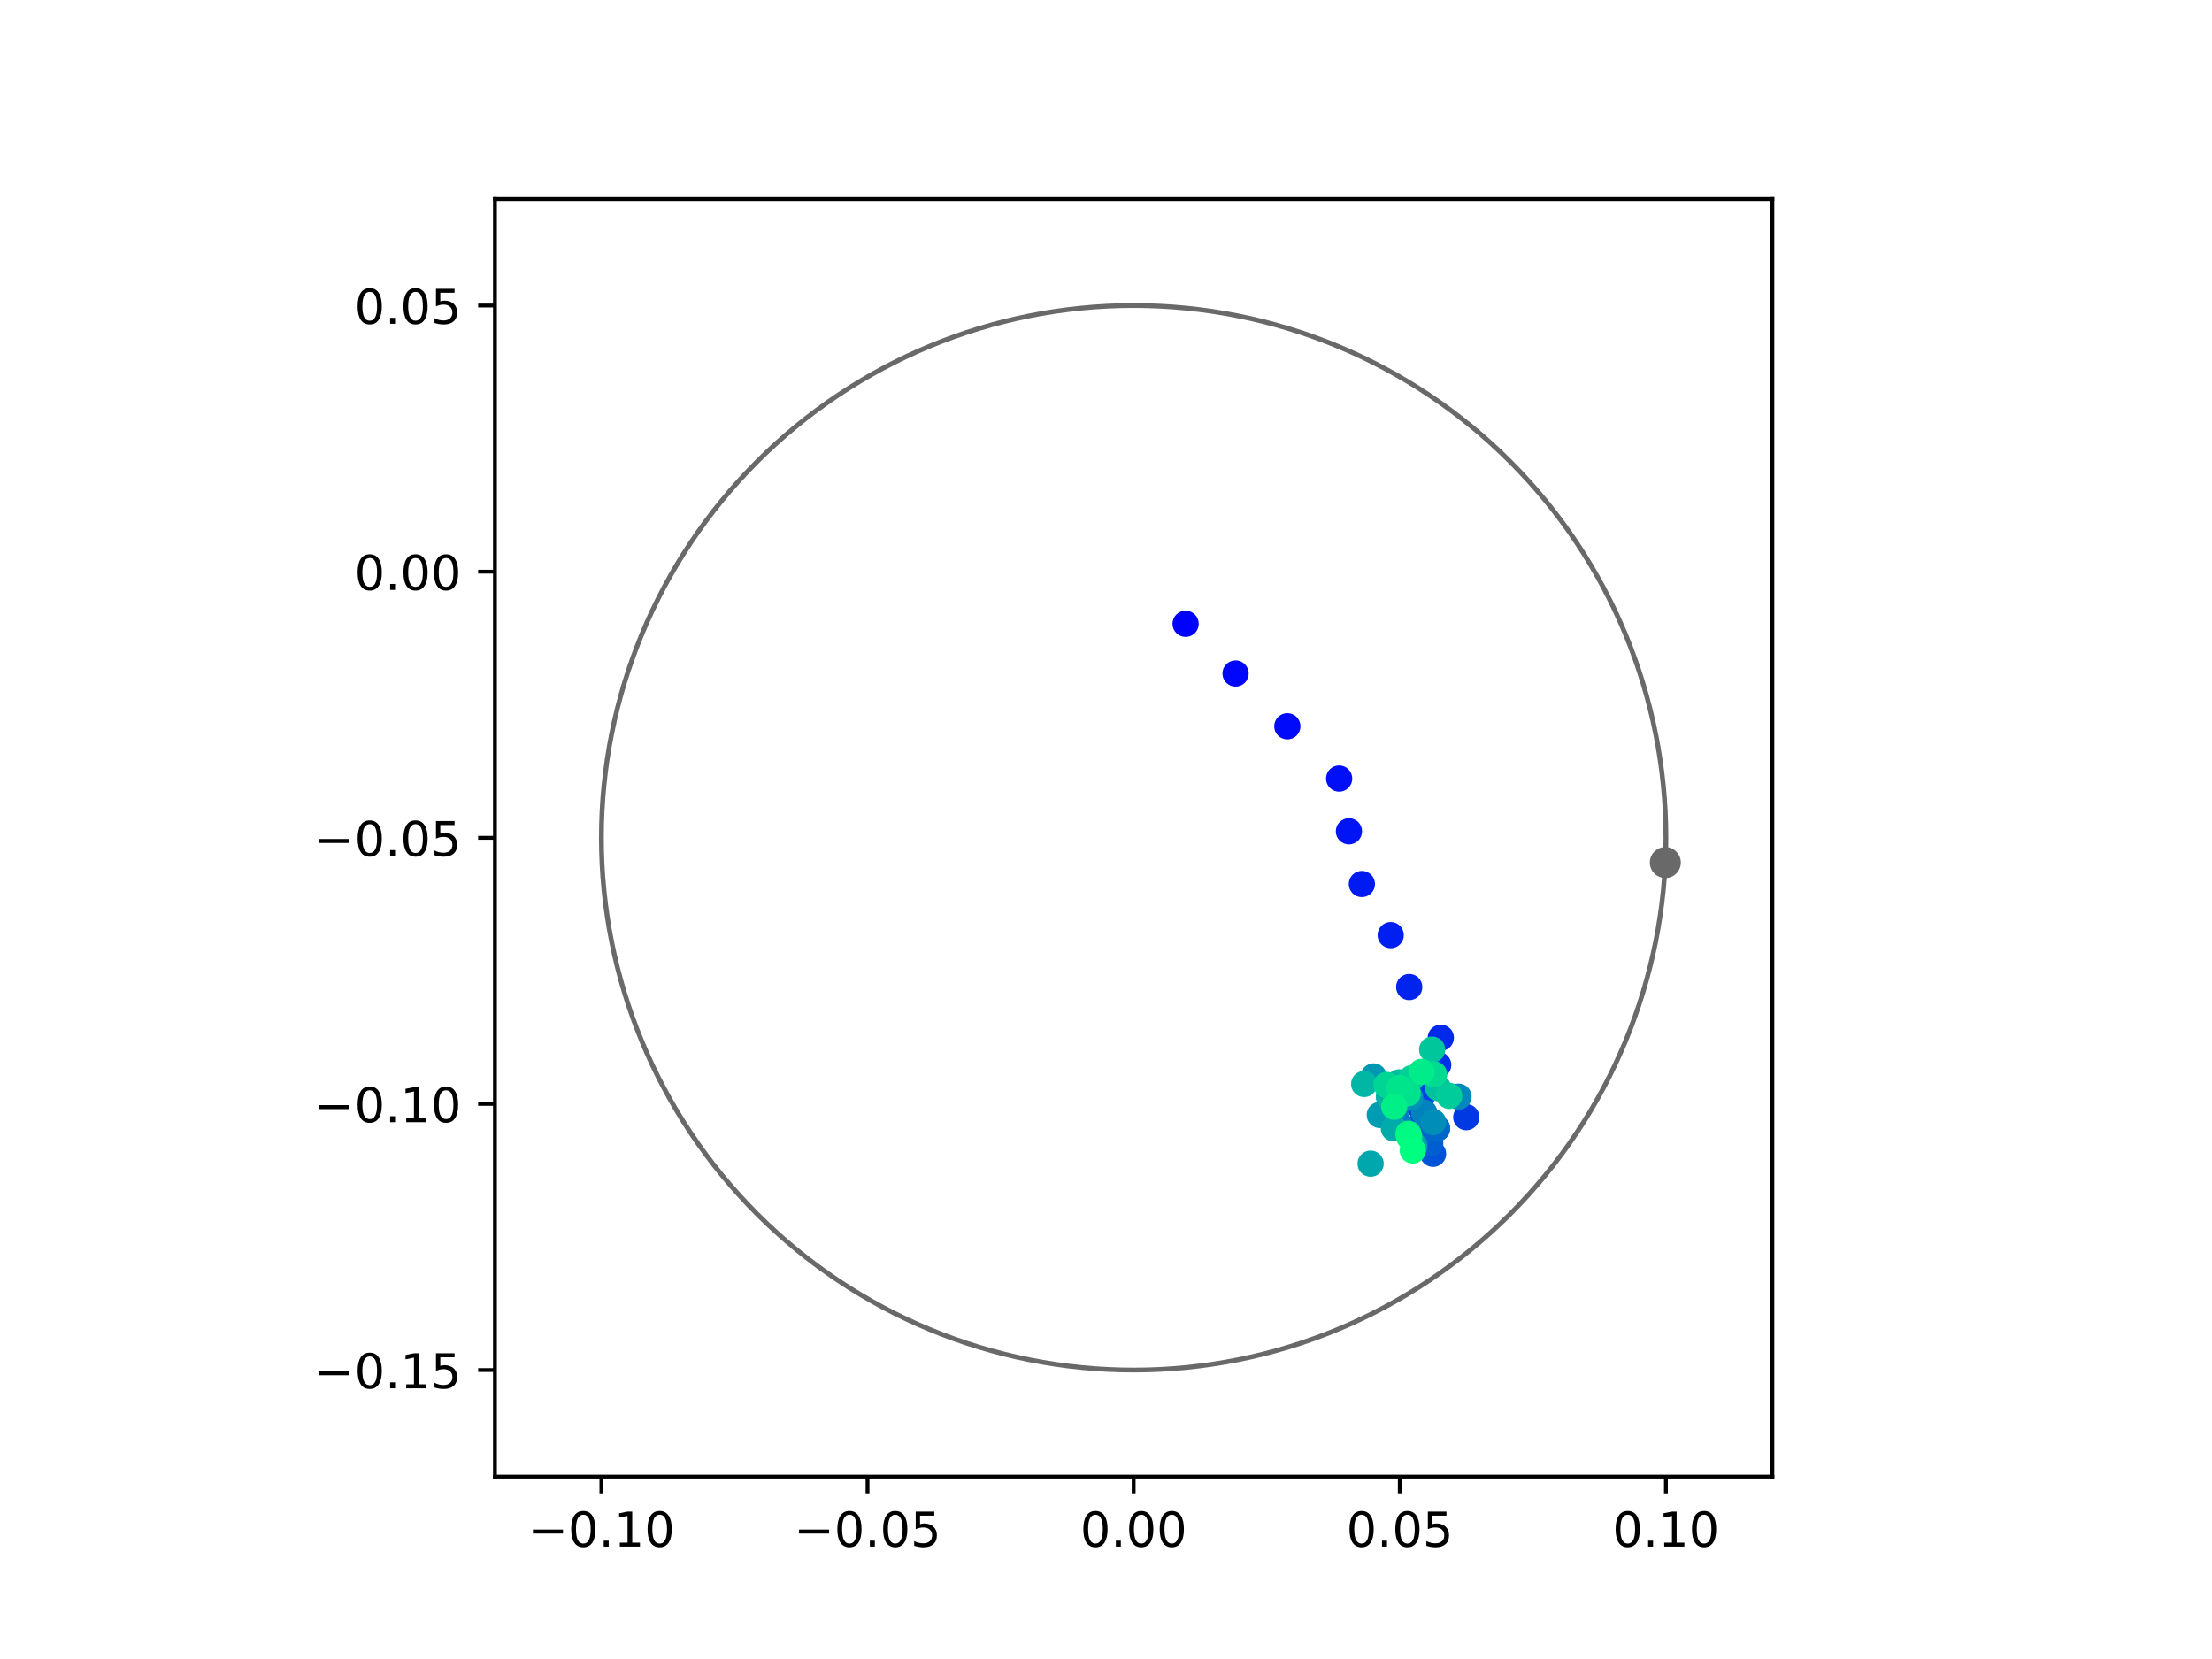 <?xml version="1.0" encoding="utf-8" standalone="no"?>
<!DOCTYPE svg PUBLIC "-//W3C//DTD SVG 1.1//EN"
  "http://www.w3.org/Graphics/SVG/1.1/DTD/svg11.dtd">
<!-- Created with matplotlib (https://matplotlib.org/) -->
<svg height="345.6pt" version="1.1" viewBox="0 0 460.8 345.6" width="460.8pt" xmlns="http://www.w3.org/2000/svg" xmlns:xlink="http://www.w3.org/1999/xlink">
 <defs>
  <style type="text/css">
*{stroke-linecap:butt;stroke-linejoin:round;}
  </style>
 </defs>
 <g id="figure_1">
  <g id="patch_1">
   <path d="M 0 345.6 
L 460.8 345.6 
L 460.8 0 
L 0 0 
z
" style="fill:#ffffff;"/>
  </g>
  <g id="axes_1">
   <g id="patch_2">
    <path d="M 103.104 307.584 
L 369.216 307.584 
L 369.216 41.472 
L 103.104 41.472 
z
" style="fill:#ffffff;"/>
   </g>
   <g id="PathCollection_1">
    <defs>
     <path d="M 0 2.236 
C 0.593 2.236 1.162 2 1.581 1.581 
C 2 1.162 2.236 0.593 2.236 0 
C 2.236 -0.593 2 -1.162 1.581 -1.581 
C 1.162 -2 0.593 -2.236 0 -2.236 
C -0.593 -2.236 -1.162 -2 -1.581 -1.581 
C -2 -1.162 -2.236 -0.593 -2.236 0 
C -2.236 0.593 -2 1.162 -1.581 1.581 
C -1.162 2 -0.593 2.236 0 2.236 
z
" id="C0_0_5c3bb37de6"/>
    </defs>
    <g clip-path="url(#p10594c8b11)">
     <use style="fill:#0000ff;stroke:#0000ff;" x="246.986" xlink:href="#C0_0_5c3bb37de6" y="129.947"/>
    </g>
    <g clip-path="url(#p10594c8b11)">
     <use style="fill:#0005fc;stroke:#0005fc;" x="257.393" xlink:href="#C0_0_5c3bb37de6" y="140.301"/>
    </g>
    <g clip-path="url(#p10594c8b11)">
     <use style="fill:#000afa;stroke:#000afa;" x="268.176" xlink:href="#C0_0_5c3bb37de6" y="151.3"/>
    </g>
    <g clip-path="url(#p10594c8b11)">
     <use style="fill:#000ff8;stroke:#000ff8;" x="278.966" xlink:href="#C0_0_5c3bb37de6" y="162.191"/>
    </g>
    <g clip-path="url(#p10594c8b11)">
     <use style="fill:#0014f5;stroke:#0014f5;" x="281.008" xlink:href="#C0_0_5c3bb37de6" y="173.177"/>
    </g>
    <g clip-path="url(#p10594c8b11)">
     <use style="fill:#001af2;stroke:#001af2;" x="283.703" xlink:href="#C0_0_5c3bb37de6" y="184.16"/>
    </g>
    <g clip-path="url(#p10594c8b11)">
     <use style="fill:#001ff0;stroke:#001ff0;" x="289.711" xlink:href="#C0_0_5c3bb37de6" y="194.805"/>
    </g>
    <g clip-path="url(#p10594c8b11)">
     <use style="fill:#0024ed;stroke:#0024ed;" x="293.565" xlink:href="#C0_0_5c3bb37de6" y="205.623"/>
    </g>
    <g clip-path="url(#p10594c8b11)">
     <use style="fill:#0029eb;stroke:#0029eb;" x="300.148" xlink:href="#C0_0_5c3bb37de6" y="216.183"/>
    </g>
    <g clip-path="url(#p10594c8b11)">
     <use style="fill:#002fe8;stroke:#002fe8;" x="299.608" xlink:href="#C0_0_5c3bb37de6" y="221.854"/>
    </g>
    <g clip-path="url(#p10594c8b11)">
     <use style="fill:#0034e5;stroke:#0034e5;" x="296.96" xlink:href="#C0_0_5c3bb37de6" y="223.454"/>
    </g>
    <g clip-path="url(#p10594c8b11)">
     <use style="fill:#0039e2;stroke:#0039e2;" x="305.448" xlink:href="#C0_0_5c3bb37de6" y="232.727"/>
    </g>
    <g clip-path="url(#p10594c8b11)">
     <use style="fill:#003ee0;stroke:#003ee0;" x="295.749" xlink:href="#C0_0_5c3bb37de6" y="230.499"/>
    </g>
    <g clip-path="url(#p10594c8b11)">
     <use style="fill:#0043de;stroke:#0043de;" x="296.168" xlink:href="#C0_0_5c3bb37de6" y="228.517"/>
    </g>
    <g clip-path="url(#p10594c8b11)">
     <use style="fill:#0049db;stroke:#0049db;" x="294.252" xlink:href="#C0_0_5c3bb37de6" y="235.212"/>
    </g>
    <g clip-path="url(#p10594c8b11)">
     <use style="fill:#004ed8;stroke:#004ed8;" x="297.825" xlink:href="#C0_0_5c3bb37de6" y="239.028"/>
    </g>
    <g clip-path="url(#p10594c8b11)">
     <use style="fill:#0053d6;stroke:#0053d6;" x="298.533" xlink:href="#C0_0_5c3bb37de6" y="240.353"/>
    </g>
    <g clip-path="url(#p10594c8b11)">
     <use style="fill:#0058d3;stroke:#0058d3;" x="299.339" xlink:href="#C0_0_5c3bb37de6" y="235.077"/>
    </g>
    <g clip-path="url(#p10594c8b11)">
     <use style="fill:#005ed0;stroke:#005ed0;" x="297.943" xlink:href="#C0_0_5c3bb37de6" y="238.279"/>
    </g>
    <g clip-path="url(#p10594c8b11)">
     <use style="fill:#0063ce;stroke:#0063ce;" x="296.223" xlink:href="#C0_0_5c3bb37de6" y="235.987"/>
    </g>
    <g clip-path="url(#p10594c8b11)">
     <use style="fill:#0068cb;stroke:#0068cb;" x="299.379" xlink:href="#C0_0_5c3bb37de6" y="235.059"/>
    </g>
    <g clip-path="url(#p10594c8b11)">
     <use style="fill:#006dc8;stroke:#006dc8;" x="296.854" xlink:href="#C0_0_5c3bb37de6" y="232.191"/>
    </g>
    <g clip-path="url(#p10594c8b11)">
     <use style="fill:#0072c6;stroke:#0072c6;" x="290.157" xlink:href="#C0_0_5c3bb37de6" y="228.084"/>
    </g>
    <g clip-path="url(#p10594c8b11)">
     <use style="fill:#0078c3;stroke:#0078c3;" x="290.696" xlink:href="#C0_0_5c3bb37de6" y="231.797"/>
    </g>
    <g clip-path="url(#p10594c8b11)">
     <use style="fill:#007dc0;stroke:#007dc0;" x="291.466" xlink:href="#C0_0_5c3bb37de6" y="234.143"/>
    </g>
    <g clip-path="url(#p10594c8b11)">
     <use style="fill:#0082be;stroke:#0082be;" x="296.66" xlink:href="#C0_0_5c3bb37de6" y="231.764"/>
    </g>
    <g clip-path="url(#p10594c8b11)">
     <use style="fill:#0087bc;stroke:#0087bc;" x="303.839" xlink:href="#C0_0_5c3bb37de6" y="228.456"/>
    </g>
    <g clip-path="url(#p10594c8b11)">
     <use style="fill:#008db8;stroke:#008db8;" x="298.571" xlink:href="#C0_0_5c3bb37de6" y="233.758"/>
    </g>
    <g clip-path="url(#p10594c8b11)">
     <use style="fill:#0092b6;stroke:#0092b6;" x="293.784" xlink:href="#C0_0_5c3bb37de6" y="228.68"/>
    </g>
    <g clip-path="url(#p10594c8b11)">
     <use style="fill:#0097b3;stroke:#0097b3;" x="286.149" xlink:href="#C0_0_5c3bb37de6" y="224.241"/>
    </g>
    <g clip-path="url(#p10594c8b11)">
     <use style="fill:#009cb1;stroke:#009cb1;" x="287.434" xlink:href="#C0_0_5c3bb37de6" y="232.264"/>
    </g>
    <g clip-path="url(#p10594c8b11)">
     <use style="fill:#00a1ae;stroke:#00a1ae;" x="294.65" xlink:href="#C0_0_5c3bb37de6" y="238.625"/>
    </g>
    <g clip-path="url(#p10594c8b11)">
     <use style="fill:#00a7ac;stroke:#00a7ac;" x="285.524" xlink:href="#C0_0_5c3bb37de6" y="242.411"/>
    </g>
    <g clip-path="url(#p10594c8b11)">
     <use style="fill:#00aca9;stroke:#00aca9;" x="290.365" xlink:href="#C0_0_5c3bb37de6" y="235.061"/>
    </g>
    <g clip-path="url(#p10594c8b11)">
     <use style="fill:#00b1a6;stroke:#00b1a6;" x="289.324" xlink:href="#C0_0_5c3bb37de6" y="228.465"/>
    </g>
    <g clip-path="url(#p10594c8b11)">
     <use style="fill:#00b6a4;stroke:#00b6a4;" x="284.181" xlink:href="#C0_0_5c3bb37de6" y="225.813"/>
    </g>
    <g clip-path="url(#p10594c8b11)">
     <use style="fill:#00bca1;stroke:#00bca1;" x="291.459" xlink:href="#C0_0_5c3bb37de6" y="225.479"/>
    </g>
    <g clip-path="url(#p10594c8b11)">
     <use style="fill:#00c19e;stroke:#00c19e;" x="299.611" xlink:href="#C0_0_5c3bb37de6" y="226.684"/>
    </g>
    <g clip-path="url(#p10594c8b11)">
     <use style="fill:#00c69c;stroke:#00c69c;" x="298.342" xlink:href="#C0_0_5c3bb37de6" y="218.65"/>
    </g>
    <g clip-path="url(#p10594c8b11)">
     <use style="fill:#00cb9a;stroke:#00cb9a;" x="301.917" xlink:href="#C0_0_5c3bb37de6" y="228.294"/>
    </g>
    <g clip-path="url(#p10594c8b11)">
     <use style="fill:#00d097;stroke:#00d097;" x="294.053" xlink:href="#C0_0_5c3bb37de6" y="224.613"/>
    </g>
    <g clip-path="url(#p10594c8b11)">
     <use style="fill:#00d694;stroke:#00d694;" x="288.835" xlink:href="#C0_0_5c3bb37de6" y="226.01"/>
    </g>
    <g clip-path="url(#p10594c8b11)">
     <use style="fill:#00db92;stroke:#00db92;" x="298.755" xlink:href="#C0_0_5c3bb37de6" y="223.814"/>
    </g>
    <g clip-path="url(#p10594c8b11)">
     <use style="fill:#00e08f;stroke:#00e08f;" x="293.282" xlink:href="#C0_0_5c3bb37de6" y="227.772"/>
    </g>
    <g clip-path="url(#p10594c8b11)">
     <use style="fill:#00e58c;stroke:#00e58c;" x="291.571" xlink:href="#C0_0_5c3bb37de6" y="226.647"/>
    </g>
    <g clip-path="url(#p10594c8b11)">
     <use style="fill:#00eb8a;stroke:#00eb8a;" x="296.144" xlink:href="#C0_0_5c3bb37de6" y="223.28"/>
    </g>
    <g clip-path="url(#p10594c8b11)">
     <use style="fill:#00f087;stroke:#00f087;" x="290.438" xlink:href="#C0_0_5c3bb37de6" y="230.538"/>
    </g>
    <g clip-path="url(#p10594c8b11)">
     <use style="fill:#00f584;stroke:#00f584;" x="293.389" xlink:href="#C0_0_5c3bb37de6" y="236.174"/>
    </g>
    <g clip-path="url(#p10594c8b11)">
     <use style="fill:#00fa82;stroke:#00fa82;" x="293.56" xlink:href="#C0_0_5c3bb37de6" y="236.826"/>
    </g>
    <g clip-path="url(#p10594c8b11)">
     <use style="fill:#00ff80;stroke:#00ff80;" x="294.303" xlink:href="#C0_0_5c3bb37de6" y="239.663"/>
    </g>
   </g>
   <g id="PathCollection_2">
    <defs>
     <path d="M 0 2.739 
C 0.726 2.739 1.423 2.45 1.936 1.936 
C 2.45 1.423 2.739 0.726 2.739 0 
C 2.739 -0.726 2.45 -1.423 1.936 -1.936 
C 1.423 -2.45 0.726 -2.739 0 -2.739 
C -0.726 -2.739 -1.423 -2.45 -1.936 -1.936 
C -2.45 -1.423 -2.739 -0.726 -2.739 0 
C -2.739 0.726 -2.45 1.423 -1.936 1.936 
C -1.423 2.45 -0.726 2.739 0 2.739 
z
" id="m1711eccc77" style="stroke:#696969;"/>
    </defs>
    <g clip-path="url(#p10594c8b11)">
     <use style="fill:#696969;stroke:#696969;" x="346.92" xlink:href="#m1711eccc77" y="179.686"/>
    </g>
   </g>
   <g id="patch_3">
    <path clip-path="url(#p10594c8b11)" d="M 236.16 285.408 
C 265.566 285.408 293.771 273.725 314.564 252.932 
C 335.357 232.139 347.04 203.934 347.04 174.528 
C 347.04 145.122 335.357 116.917 314.564 96.124 
C 293.771 75.331 265.566 63.648 236.16 63.648 
C 206.754 63.648 178.549 75.331 157.756 96.124 
C 136.963 116.917 125.28 145.122 125.28 174.528 
C 125.28 203.934 136.963 232.139 157.756 252.932 
C 178.549 273.725 206.754 285.408 236.16 285.408 
z
" style="fill:none;stroke:#696969;stroke-linejoin:miter;"/>
   </g>
   <g id="matplotlib.axis_1">
    <g id="xtick_1">
     <g id="line2d_1">
      <defs>
       <path d="M 0 0 
L 0 3.5 
" id="mf2ccdf6fb9" style="stroke:#000000;stroke-width:0.8;"/>
      </defs>
      <g>
       <use style="stroke:#000000;stroke-width:0.8;" x="125.28" xlink:href="#mf2ccdf6fb9" y="307.584"/>
      </g>
     </g>
     <g id="text_1">
      <!-- −0.10 -->
      <defs>
       <path d="M 10.594 35.5 
L 73.188 35.5 
L 73.188 27.203 
L 10.594 27.203 
z
" id="DejaVuSans-8722"/>
       <path d="M 31.781 66.406 
Q 24.172 66.406 20.328 58.906 
Q 16.5 51.422 16.5 36.375 
Q 16.5 21.391 20.328 13.891 
Q 24.172 6.391 31.781 6.391 
Q 39.453 6.391 43.281 13.891 
Q 47.125 21.391 47.125 36.375 
Q 47.125 51.422 43.281 58.906 
Q 39.453 66.406 31.781 66.406 
z
M 31.781 74.219 
Q 44.047 74.219 50.516 64.516 
Q 56.984 54.828 56.984 36.375 
Q 56.984 17.969 50.516 8.266 
Q 44.047 -1.422 31.781 -1.422 
Q 19.531 -1.422 13.062 8.266 
Q 6.594 17.969 6.594 36.375 
Q 6.594 54.828 13.062 64.516 
Q 19.531 74.219 31.781 74.219 
z
" id="DejaVuSans-48"/>
       <path d="M 10.688 12.406 
L 21 12.406 
L 21 0 
L 10.688 0 
z
" id="DejaVuSans-46"/>
       <path d="M 12.406 8.297 
L 28.516 8.297 
L 28.516 63.922 
L 10.984 60.406 
L 10.984 69.391 
L 28.422 72.906 
L 38.281 72.906 
L 38.281 8.297 
L 54.391 8.297 
L 54.391 0 
L 12.406 0 
z
" id="DejaVuSans-49"/>
      </defs>
      <g transform="translate(109.957 322.182)scale(0.1 -0.1)">
       <use xlink:href="#DejaVuSans-8722"/>
       <use x="83.789" xlink:href="#DejaVuSans-48"/>
       <use x="147.412" xlink:href="#DejaVuSans-46"/>
       <use x="179.199" xlink:href="#DejaVuSans-49"/>
       <use x="242.822" xlink:href="#DejaVuSans-48"/>
      </g>
     </g>
    </g>
    <g id="xtick_2">
     <g id="line2d_2">
      <g>
       <use style="stroke:#000000;stroke-width:0.8;" x="180.72" xlink:href="#mf2ccdf6fb9" y="307.584"/>
      </g>
     </g>
     <g id="text_2">
      <!-- −0.05 -->
      <defs>
       <path d="M 10.797 72.906 
L 49.516 72.906 
L 49.516 64.594 
L 19.828 64.594 
L 19.828 46.734 
Q 21.969 47.469 24.109 47.828 
Q 26.266 48.188 28.422 48.188 
Q 40.625 48.188 47.75 41.5 
Q 54.891 34.812 54.891 23.391 
Q 54.891 11.625 47.562 5.094 
Q 40.234 -1.422 26.906 -1.422 
Q 22.312 -1.422 17.547 -0.641 
Q 12.797 0.141 7.719 1.703 
L 7.719 11.625 
Q 12.109 9.234 16.797 8.062 
Q 21.484 6.891 26.703 6.891 
Q 35.156 6.891 40.078 11.328 
Q 45.016 15.766 45.016 23.391 
Q 45.016 31 40.078 35.438 
Q 35.156 39.891 26.703 39.891 
Q 22.75 39.891 18.812 39.016 
Q 14.891 38.141 10.797 36.281 
z
" id="DejaVuSans-53"/>
      </defs>
      <g transform="translate(165.397 322.182)scale(0.1 -0.1)">
       <use xlink:href="#DejaVuSans-8722"/>
       <use x="83.789" xlink:href="#DejaVuSans-48"/>
       <use x="147.412" xlink:href="#DejaVuSans-46"/>
       <use x="179.199" xlink:href="#DejaVuSans-48"/>
       <use x="242.822" xlink:href="#DejaVuSans-53"/>
      </g>
     </g>
    </g>
    <g id="xtick_3">
     <g id="line2d_3">
      <g>
       <use style="stroke:#000000;stroke-width:0.8;" x="236.16" xlink:href="#mf2ccdf6fb9" y="307.584"/>
      </g>
     </g>
     <g id="text_3">
      <!-- 0.00 -->
      <g transform="translate(225.027 322.182)scale(0.1 -0.1)">
       <use xlink:href="#DejaVuSans-48"/>
       <use x="63.623" xlink:href="#DejaVuSans-46"/>
       <use x="95.41" xlink:href="#DejaVuSans-48"/>
       <use x="159.033" xlink:href="#DejaVuSans-48"/>
      </g>
     </g>
    </g>
    <g id="xtick_4">
     <g id="line2d_4">
      <g>
       <use style="stroke:#000000;stroke-width:0.8;" x="291.6" xlink:href="#mf2ccdf6fb9" y="307.584"/>
      </g>
     </g>
     <g id="text_4">
      <!-- 0.05 -->
      <g transform="translate(280.467 322.182)scale(0.1 -0.1)">
       <use xlink:href="#DejaVuSans-48"/>
       <use x="63.623" xlink:href="#DejaVuSans-46"/>
       <use x="95.41" xlink:href="#DejaVuSans-48"/>
       <use x="159.033" xlink:href="#DejaVuSans-53"/>
      </g>
     </g>
    </g>
    <g id="xtick_5">
     <g id="line2d_5">
      <g>
       <use style="stroke:#000000;stroke-width:0.8;" x="347.04" xlink:href="#mf2ccdf6fb9" y="307.584"/>
      </g>
     </g>
     <g id="text_5">
      <!-- 0.10 -->
      <g transform="translate(335.907 322.182)scale(0.1 -0.1)">
       <use xlink:href="#DejaVuSans-48"/>
       <use x="63.623" xlink:href="#DejaVuSans-46"/>
       <use x="95.41" xlink:href="#DejaVuSans-49"/>
       <use x="159.033" xlink:href="#DejaVuSans-48"/>
      </g>
     </g>
    </g>
   </g>
   <g id="matplotlib.axis_2">
    <g id="ytick_1">
     <g id="line2d_6">
      <defs>
       <path d="M 0 0 
L -3.5 0 
" id="md4b0591319" style="stroke:#000000;stroke-width:0.8;"/>
      </defs>
      <g>
       <use style="stroke:#000000;stroke-width:0.8;" x="103.104" xlink:href="#md4b0591319" y="285.408"/>
      </g>
     </g>
     <g id="text_6">
      <!-- −0.15 -->
      <g transform="translate(65.459 289.207)scale(0.1 -0.1)">
       <use xlink:href="#DejaVuSans-8722"/>
       <use x="83.789" xlink:href="#DejaVuSans-48"/>
       <use x="147.412" xlink:href="#DejaVuSans-46"/>
       <use x="179.199" xlink:href="#DejaVuSans-49"/>
       <use x="242.822" xlink:href="#DejaVuSans-53"/>
      </g>
     </g>
    </g>
    <g id="ytick_2">
     <g id="line2d_7">
      <g>
       <use style="stroke:#000000;stroke-width:0.8;" x="103.104" xlink:href="#md4b0591319" y="229.968"/>
      </g>
     </g>
     <g id="text_7">
      <!-- −0.10 -->
      <g transform="translate(65.459 233.767)scale(0.1 -0.1)">
       <use xlink:href="#DejaVuSans-8722"/>
       <use x="83.789" xlink:href="#DejaVuSans-48"/>
       <use x="147.412" xlink:href="#DejaVuSans-46"/>
       <use x="179.199" xlink:href="#DejaVuSans-49"/>
       <use x="242.822" xlink:href="#DejaVuSans-48"/>
      </g>
     </g>
    </g>
    <g id="ytick_3">
     <g id="line2d_8">
      <g>
       <use style="stroke:#000000;stroke-width:0.8;" x="103.104" xlink:href="#md4b0591319" y="174.528"/>
      </g>
     </g>
     <g id="text_8">
      <!-- −0.05 -->
      <g transform="translate(65.459 178.327)scale(0.1 -0.1)">
       <use xlink:href="#DejaVuSans-8722"/>
       <use x="83.789" xlink:href="#DejaVuSans-48"/>
       <use x="147.412" xlink:href="#DejaVuSans-46"/>
       <use x="179.199" xlink:href="#DejaVuSans-48"/>
       <use x="242.822" xlink:href="#DejaVuSans-53"/>
      </g>
     </g>
    </g>
    <g id="ytick_4">
     <g id="line2d_9">
      <g>
       <use style="stroke:#000000;stroke-width:0.8;" x="103.104" xlink:href="#md4b0591319" y="119.088"/>
      </g>
     </g>
     <g id="text_9">
      <!-- 0.00 -->
      <g transform="translate(73.838 122.887)scale(0.1 -0.1)">
       <use xlink:href="#DejaVuSans-48"/>
       <use x="63.623" xlink:href="#DejaVuSans-46"/>
       <use x="95.41" xlink:href="#DejaVuSans-48"/>
       <use x="159.033" xlink:href="#DejaVuSans-48"/>
      </g>
     </g>
    </g>
    <g id="ytick_5">
     <g id="line2d_10">
      <g>
       <use style="stroke:#000000;stroke-width:0.8;" x="103.104" xlink:href="#md4b0591319" y="63.648"/>
      </g>
     </g>
     <g id="text_10">
      <!-- 0.05 -->
      <g transform="translate(73.838 67.447)scale(0.1 -0.1)">
       <use xlink:href="#DejaVuSans-48"/>
       <use x="63.623" xlink:href="#DejaVuSans-46"/>
       <use x="95.41" xlink:href="#DejaVuSans-48"/>
       <use x="159.033" xlink:href="#DejaVuSans-53"/>
      </g>
     </g>
    </g>
   </g>
   <g id="patch_4">
    <path d="M 103.104 307.584 
L 103.104 41.472 
" style="fill:none;stroke:#000000;stroke-linecap:square;stroke-linejoin:miter;stroke-width:0.8;"/>
   </g>
   <g id="patch_5">
    <path d="M 369.216 307.584 
L 369.216 41.472 
" style="fill:none;stroke:#000000;stroke-linecap:square;stroke-linejoin:miter;stroke-width:0.8;"/>
   </g>
   <g id="patch_6">
    <path d="M 103.104 307.584 
L 369.216 307.584 
" style="fill:none;stroke:#000000;stroke-linecap:square;stroke-linejoin:miter;stroke-width:0.8;"/>
   </g>
   <g id="patch_7">
    <path d="M 103.104 41.472 
L 369.216 41.472 
" style="fill:none;stroke:#000000;stroke-linecap:square;stroke-linejoin:miter;stroke-width:0.8;"/>
   </g>
  </g>
 </g>
 <defs>
  <clipPath id="p10594c8b11">
   <rect height="266.112" width="266.112" x="103.104" y="41.472"/>
  </clipPath>
 </defs>
</svg>
